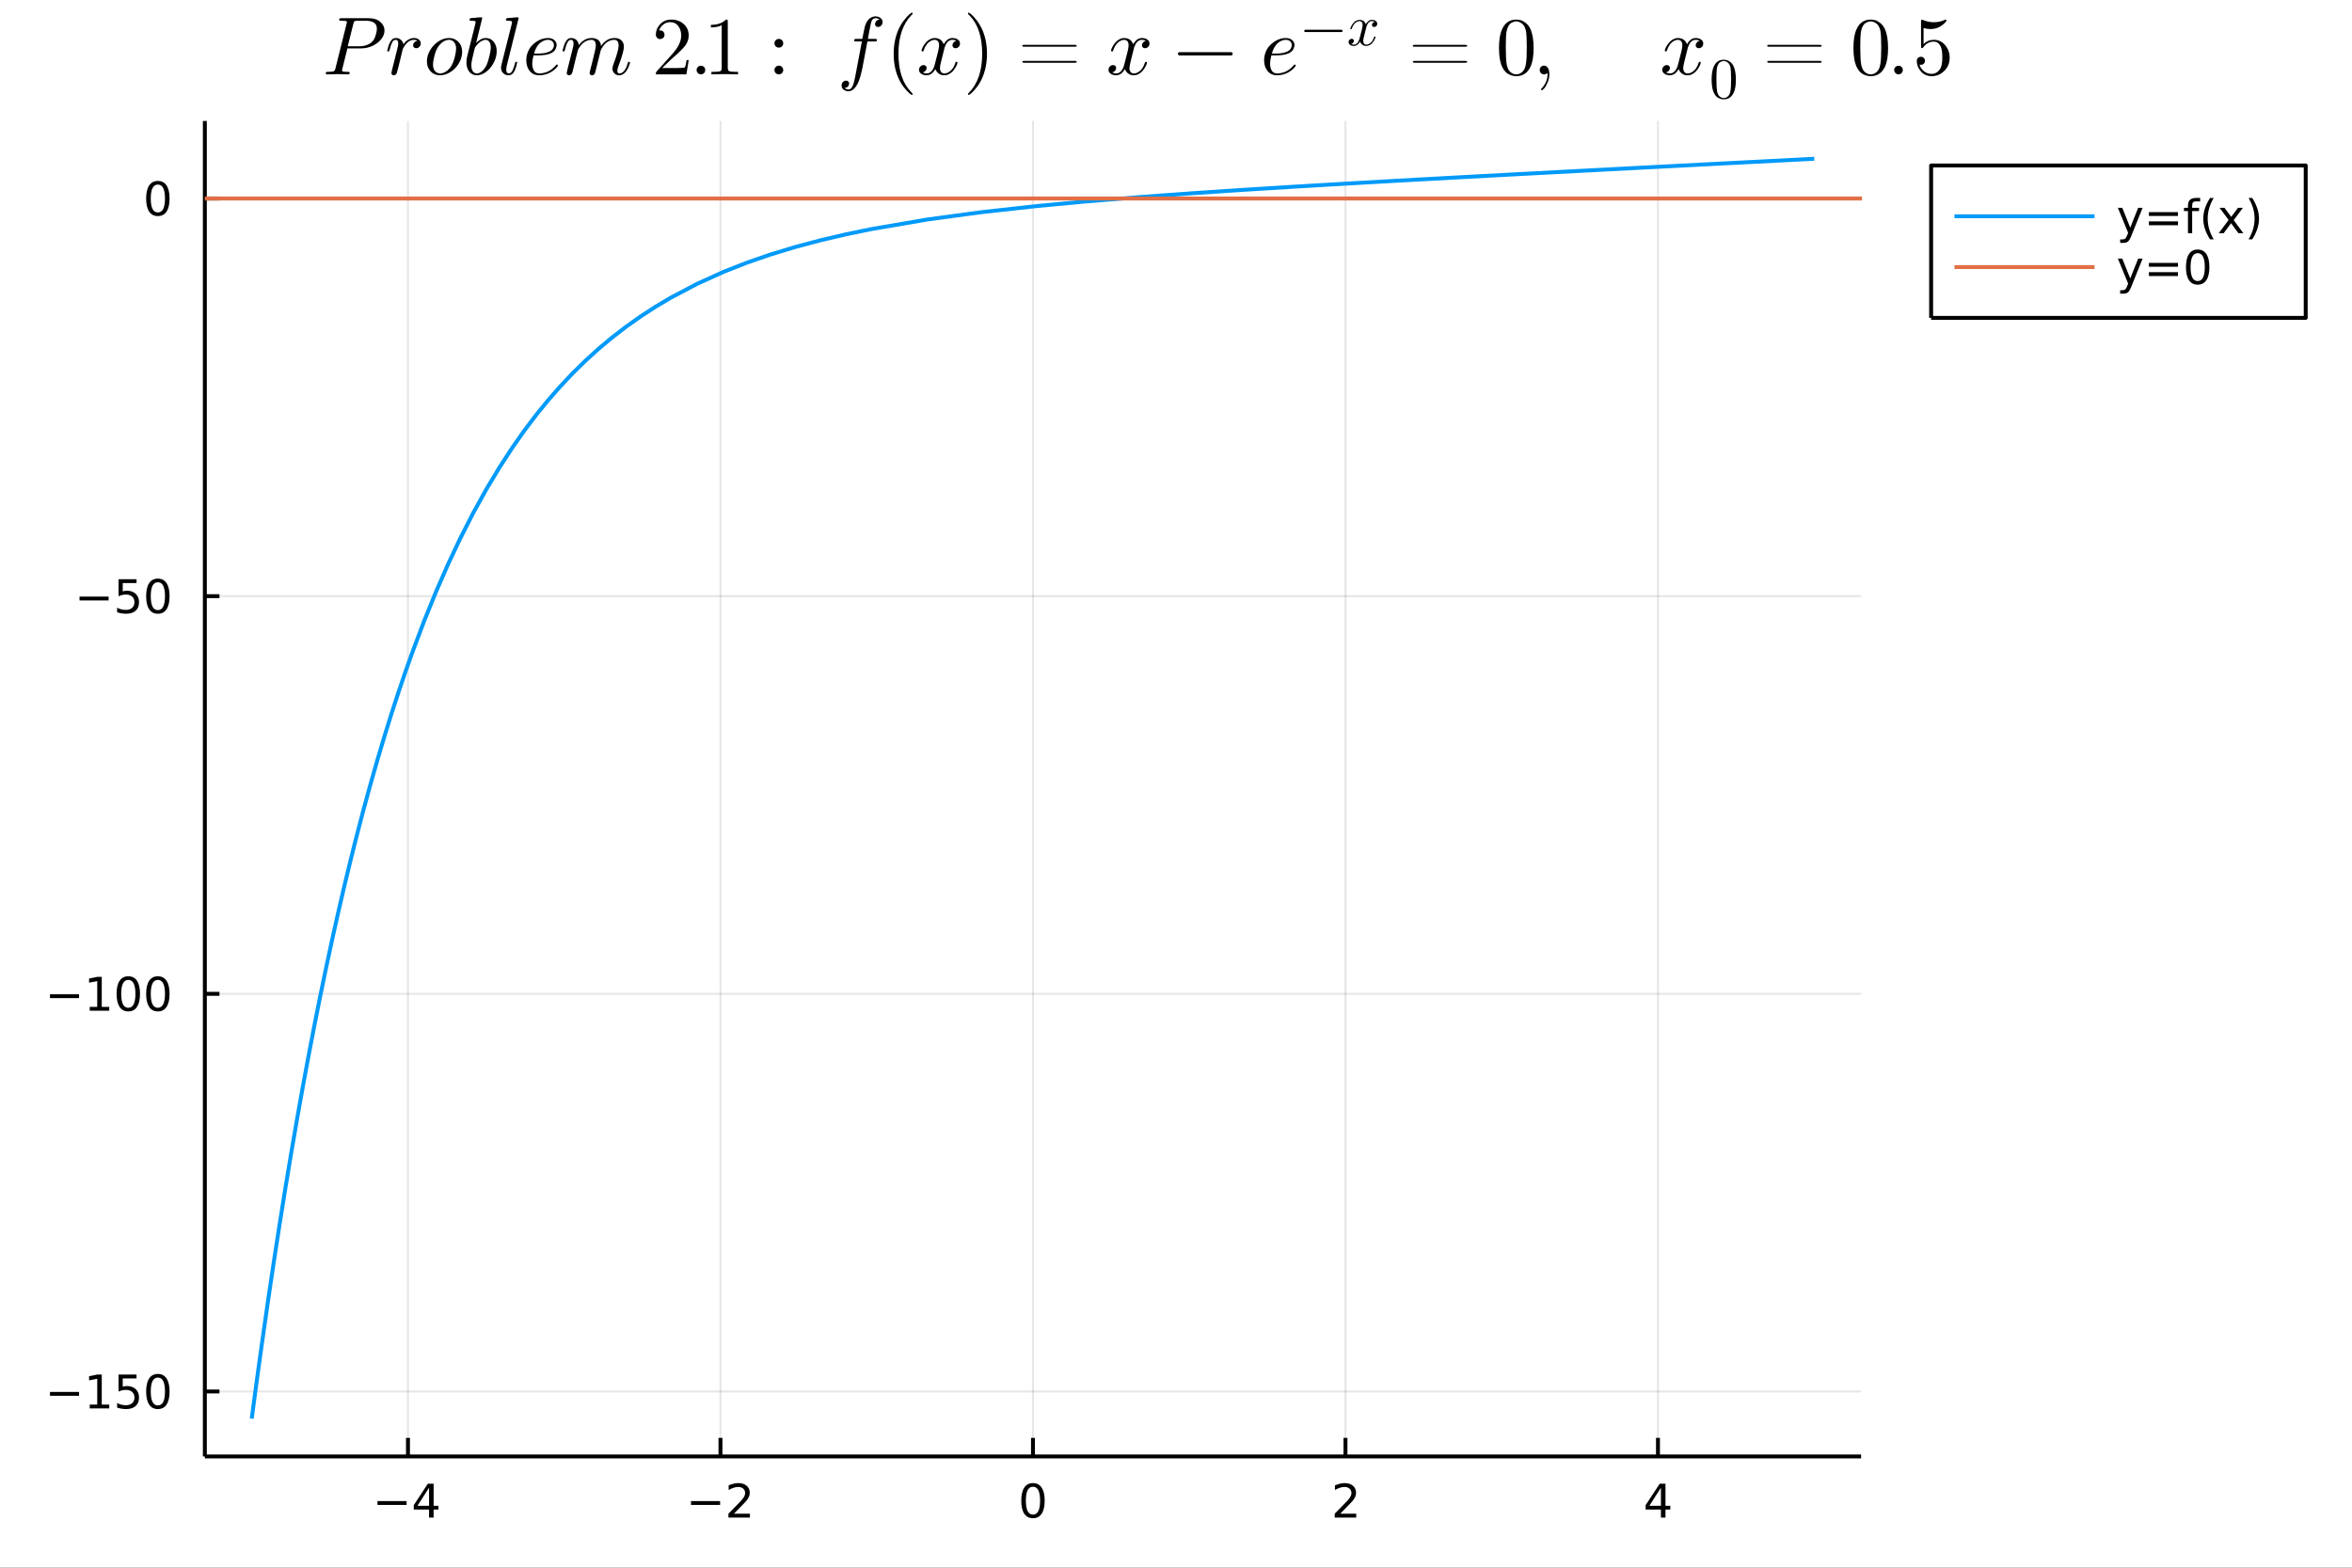 <?xml version="1.0" encoding="utf-8"?>
<svg xmlns="http://www.w3.org/2000/svg" xmlns:xlink="http://www.w3.org/1999/xlink" width="600" height="400" viewBox="0 0 2400 1600">
<rect x="0" y="0" width="2400" height="1600" fill="#333333" stroke="none"/>
<defs>
  <clipPath id="clip970">
    <rect x="0" y="0" width="2400" height="1600"/>
  </clipPath>
</defs>
<path clip-path="url(#clip970)" d="
M0 1600 L2400 1600 L2400 0 L0 0  Z
  " fill="#ffffff" fill-rule="evenodd" fill-opacity="1"/>
<defs>
  <clipPath id="clip971">
    <rect x="480" y="0" width="1681" height="1600"/>
  </clipPath>
</defs>
<defs>
  <clipPath id="clip972">
    <rect x="193" y="123" width="1705" height="1364"/>
  </clipPath>
</defs>
<path clip-path="url(#clip970)" d="
M209.029 1486.45 L1899.08 1486.45 L1899.08 123.472 L209.029 123.472  Z
  " fill="#ffffff" fill-rule="evenodd" fill-opacity="1"/>
<defs>
  <clipPath id="clip973">
    <rect x="209" y="123" width="1691" height="1364"/>
  </clipPath>
</defs>
<polyline clip-path="url(#clip973)" style="stroke:#000000; stroke-linecap:butt; stroke-linejoin:round; stroke-width:2; stroke-opacity:0.1; fill:none" points="
  416.299,1486.45 416.299,123.472 
  "/>
<polyline clip-path="url(#clip973)" style="stroke:#000000; stroke-linecap:butt; stroke-linejoin:round; stroke-width:2; stroke-opacity:0.1; fill:none" points="
  735.176,1486.45 735.176,123.472 
  "/>
<polyline clip-path="url(#clip973)" style="stroke:#000000; stroke-linecap:butt; stroke-linejoin:round; stroke-width:2; stroke-opacity:0.1; fill:none" points="
  1054.05,1486.45 1054.05,123.472 
  "/>
<polyline clip-path="url(#clip973)" style="stroke:#000000; stroke-linecap:butt; stroke-linejoin:round; stroke-width:2; stroke-opacity:0.1; fill:none" points="
  1372.93,1486.45 1372.93,123.472 
  "/>
<polyline clip-path="url(#clip973)" style="stroke:#000000; stroke-linecap:butt; stroke-linejoin:round; stroke-width:2; stroke-opacity:0.1; fill:none" points="
  1691.81,1486.45 1691.81,123.472 
  "/>
<polyline clip-path="url(#clip970)" style="stroke:#000000; stroke-linecap:butt; stroke-linejoin:round; stroke-width:4; stroke-opacity:1; fill:none" points="
  209.029,1486.45 1899.08,1486.45 
  "/>
<polyline clip-path="url(#clip970)" style="stroke:#000000; stroke-linecap:butt; stroke-linejoin:round; stroke-width:4; stroke-opacity:1; fill:none" points="
  416.299,1486.45 416.299,1467.55 
  "/>
<polyline clip-path="url(#clip970)" style="stroke:#000000; stroke-linecap:butt; stroke-linejoin:round; stroke-width:4; stroke-opacity:1; fill:none" points="
  735.176,1486.45 735.176,1467.55 
  "/>
<polyline clip-path="url(#clip970)" style="stroke:#000000; stroke-linecap:butt; stroke-linejoin:round; stroke-width:4; stroke-opacity:1; fill:none" points="
  1054.05,1486.45 1054.05,1467.55 
  "/>
<polyline clip-path="url(#clip970)" style="stroke:#000000; stroke-linecap:butt; stroke-linejoin:round; stroke-width:4; stroke-opacity:1; fill:none" points="
  1372.93,1486.45 1372.93,1467.55 
  "/>
<polyline clip-path="url(#clip970)" style="stroke:#000000; stroke-linecap:butt; stroke-linejoin:round; stroke-width:4; stroke-opacity:1; fill:none" points="
  1691.81,1486.45 1691.81,1467.55 
  "/>
<path clip-path="url(#clip970)" d="M385.2 1532.02 L414.875 1532.02 L414.875 1535.95 L385.2 1535.95 L385.2 1532.02 Z" fill="#000000" fill-rule="evenodd" fill-opacity="1" /><path clip-path="url(#clip970)" d="M437.815 1518.36 L426.009 1536.81 L437.815 1536.81 L437.815 1518.36 M436.588 1514.29 L442.468 1514.29 L442.468 1536.81 L447.398 1536.81 L447.398 1540.7 L442.468 1540.7 L442.468 1548.85 L437.815 1548.85 L437.815 1540.7 L422.213 1540.7 L422.213 1536.19 L436.588 1514.29 Z" fill="#000000" fill-rule="evenodd" fill-opacity="1" /><path clip-path="url(#clip970)" d="M705.119 1532.02 L734.794 1532.02 L734.794 1535.95 L705.119 1535.95 L705.119 1532.02 Z" fill="#000000" fill-rule="evenodd" fill-opacity="1" /><path clip-path="url(#clip970)" d="M748.915 1544.91 L765.234 1544.91 L765.234 1548.85 L743.29 1548.85 L743.29 1544.91 Q745.952 1542.16 750.535 1537.53 Q755.142 1532.88 756.322 1531.53 Q758.568 1529.01 759.447 1527.27 Q760.35 1525.51 760.35 1523.82 Q760.35 1521.07 758.405 1519.33 Q756.484 1517.6 753.382 1517.6 Q751.183 1517.6 748.73 1518.36 Q746.299 1519.13 743.521 1520.68 L743.521 1515.95 Q746.345 1514.82 748.799 1514.24 Q751.253 1513.66 753.29 1513.66 Q758.66 1513.66 761.855 1516.35 Q765.049 1519.03 765.049 1523.52 Q765.049 1525.65 764.239 1527.57 Q763.452 1529.47 761.345 1532.07 Q760.767 1532.74 757.665 1535.95 Q754.563 1539.15 748.915 1544.91 Z" fill="#000000" fill-rule="evenodd" fill-opacity="1" /><path clip-path="url(#clip970)" d="M1054.05 1517.37 Q1050.44 1517.37 1048.61 1520.93 Q1046.81 1524.47 1046.81 1531.6 Q1046.81 1538.71 1048.61 1542.27 Q1050.44 1545.82 1054.05 1545.82 Q1057.69 1545.82 1059.49 1542.27 Q1061.32 1538.71 1061.32 1531.6 Q1061.32 1524.47 1059.49 1520.93 Q1057.69 1517.37 1054.05 1517.37 M1054.05 1513.66 Q1059.86 1513.66 1062.92 1518.27 Q1066 1522.85 1066 1531.6 Q1066 1540.33 1062.92 1544.94 Q1059.86 1549.52 1054.05 1549.52 Q1048.24 1549.52 1045.17 1544.94 Q1042.11 1540.33 1042.11 1531.6 Q1042.11 1522.85 1045.17 1518.27 Q1048.24 1513.66 1054.05 1513.66 Z" fill="#000000" fill-rule="evenodd" fill-opacity="1" /><path clip-path="url(#clip970)" d="M1367.58 1544.91 L1383.9 1544.91 L1383.9 1548.85 L1361.96 1548.85 L1361.96 1544.91 Q1364.62 1542.16 1369.2 1537.53 Q1373.81 1532.88 1374.99 1531.53 Q1377.24 1529.01 1378.12 1527.27 Q1379.02 1525.51 1379.02 1523.82 Q1379.02 1521.07 1377.07 1519.33 Q1375.15 1517.6 1372.05 1517.6 Q1369.85 1517.6 1367.4 1518.36 Q1364.97 1519.13 1362.19 1520.68 L1362.19 1515.95 Q1365.01 1514.82 1367.47 1514.24 Q1369.92 1513.66 1371.96 1513.66 Q1377.33 1513.66 1380.52 1516.35 Q1383.72 1519.03 1383.72 1523.52 Q1383.72 1525.65 1382.91 1527.57 Q1382.12 1529.47 1380.01 1532.07 Q1379.44 1532.74 1376.33 1535.95 Q1373.23 1539.15 1367.58 1544.91 Z" fill="#000000" fill-rule="evenodd" fill-opacity="1" /><path clip-path="url(#clip970)" d="M1694.82 1518.36 L1683.01 1536.81 L1694.82 1536.81 L1694.82 1518.36 M1693.59 1514.29 L1699.47 1514.29 L1699.47 1536.81 L1704.4 1536.81 L1704.4 1540.7 L1699.47 1540.7 L1699.47 1548.85 L1694.82 1548.85 L1694.82 1540.7 L1679.22 1540.7 L1679.22 1536.19 L1693.59 1514.29 Z" fill="#000000" fill-rule="evenodd" fill-opacity="1" /><polyline clip-path="url(#clip973)" style="stroke:#000000; stroke-linecap:butt; stroke-linejoin:round; stroke-width:2; stroke-opacity:0.1; fill:none" points="
  209.029,1420.17 1899.08,1420.17 
  "/>
<polyline clip-path="url(#clip973)" style="stroke:#000000; stroke-linecap:butt; stroke-linejoin:round; stroke-width:2; stroke-opacity:0.1; fill:none" points="
  209.029,1014.3 1899.08,1014.3 
  "/>
<polyline clip-path="url(#clip973)" style="stroke:#000000; stroke-linecap:butt; stroke-linejoin:round; stroke-width:2; stroke-opacity:0.1; fill:none" points="
  209.029,608.442 1899.08,608.442 
  "/>
<polyline clip-path="url(#clip973)" style="stroke:#000000; stroke-linecap:butt; stroke-linejoin:round; stroke-width:2; stroke-opacity:0.1; fill:none" points="
  209.029,202.579 1899.08,202.579 
  "/>
<polyline clip-path="url(#clip970)" style="stroke:#000000; stroke-linecap:butt; stroke-linejoin:round; stroke-width:4; stroke-opacity:1; fill:none" points="
  209.029,1486.45 209.029,123.472 
  "/>
<polyline clip-path="url(#clip970)" style="stroke:#000000; stroke-linecap:butt; stroke-linejoin:round; stroke-width:4; stroke-opacity:1; fill:none" points="
  209.029,1420.17 223.927,1420.17 
  "/>
<polyline clip-path="url(#clip970)" style="stroke:#000000; stroke-linecap:butt; stroke-linejoin:round; stroke-width:4; stroke-opacity:1; fill:none" points="
  209.029,1014.3 223.927,1014.3 
  "/>
<polyline clip-path="url(#clip970)" style="stroke:#000000; stroke-linecap:butt; stroke-linejoin:round; stroke-width:4; stroke-opacity:1; fill:none" points="
  209.029,608.442 223.927,608.442 
  "/>
<polyline clip-path="url(#clip970)" style="stroke:#000000; stroke-linecap:butt; stroke-linejoin:round; stroke-width:4; stroke-opacity:1; fill:none" points="
  209.029,202.579 223.927,202.579 
  "/>
<path clip-path="url(#clip970)" d="M50.992 1420.62 L80.668 1420.62 L80.668 1424.55 L50.992 1424.55 L50.992 1420.62 Z" fill="#000000" fill-rule="evenodd" fill-opacity="1" /><path clip-path="url(#clip970)" d="M91.571 1433.51 L99.21 1433.51 L99.21 1407.15 L90.899 1408.81 L90.899 1404.55 L99.163 1402.89 L103.839 1402.89 L103.839 1433.51 L111.478 1433.51 L111.478 1437.45 L91.571 1437.45 L91.571 1433.51 Z" fill="#000000" fill-rule="evenodd" fill-opacity="1" /><path clip-path="url(#clip970)" d="M120.969 1402.89 L139.325 1402.89 L139.325 1406.82 L125.251 1406.82 L125.251 1415.29 Q126.27 1414.95 127.288 1414.79 Q128.307 1414.6 129.325 1414.6 Q135.112 1414.6 138.492 1417.77 Q141.871 1420.94 141.871 1426.36 Q141.871 1431.94 138.399 1435.04 Q134.927 1438.12 128.607 1438.12 Q126.432 1438.12 124.163 1437.75 Q121.918 1437.38 119.51 1436.64 L119.51 1431.94 Q121.594 1433.07 123.816 1433.63 Q126.038 1434.18 128.515 1434.18 Q132.519 1434.18 134.857 1432.08 Q137.195 1429.97 137.195 1426.36 Q137.195 1422.75 134.857 1420.64 Q132.519 1418.54 128.515 1418.54 Q126.64 1418.54 124.765 1418.95 Q122.913 1419.37 120.969 1420.25 L120.969 1402.89 Z" fill="#000000" fill-rule="evenodd" fill-opacity="1" /><path clip-path="url(#clip970)" d="M161.084 1405.97 Q157.473 1405.97 155.644 1409.53 Q153.839 1413.07 153.839 1420.2 Q153.839 1427.31 155.644 1430.87 Q157.473 1434.42 161.084 1434.42 Q164.718 1434.42 166.524 1430.87 Q168.353 1427.31 168.353 1420.2 Q168.353 1413.07 166.524 1409.53 Q164.718 1405.97 161.084 1405.97 M161.084 1402.26 Q166.894 1402.26 169.95 1406.87 Q173.029 1411.45 173.029 1420.2 Q173.029 1428.93 169.95 1433.54 Q166.894 1438.12 161.084 1438.12 Q155.274 1438.12 152.195 1433.54 Q149.14 1428.93 149.14 1420.2 Q149.14 1411.45 152.195 1406.87 Q155.274 1402.26 161.084 1402.26 Z" fill="#000000" fill-rule="evenodd" fill-opacity="1" /><path clip-path="url(#clip970)" d="M50.992 1014.76 L80.668 1014.76 L80.668 1018.69 L50.992 1018.69 L50.992 1014.76 Z" fill="#000000" fill-rule="evenodd" fill-opacity="1" /><path clip-path="url(#clip970)" d="M91.571 1027.65 L99.21 1027.65 L99.21 1001.28 L90.899 1002.95 L90.899 998.691 L99.163 997.025 L103.839 997.025 L103.839 1027.65 L111.478 1027.65 L111.478 1031.58 L91.571 1031.58 L91.571 1027.65 Z" fill="#000000" fill-rule="evenodd" fill-opacity="1" /><path clip-path="url(#clip970)" d="M130.922 1000.1 Q127.311 1000.1 125.482 1003.67 Q123.677 1007.21 123.677 1014.34 Q123.677 1021.45 125.482 1025.01 Q127.311 1028.55 130.922 1028.55 Q134.556 1028.55 136.362 1025.01 Q138.191 1021.45 138.191 1014.34 Q138.191 1007.21 136.362 1003.67 Q134.556 1000.1 130.922 1000.1 M130.922 996.4 Q136.732 996.4 139.788 1001.01 Q142.867 1005.59 142.867 1014.34 Q142.867 1023.07 139.788 1027.67 Q136.732 1032.26 130.922 1032.26 Q125.112 1032.26 122.033 1027.67 Q118.978 1023.07 118.978 1014.34 Q118.978 1005.59 122.033 1001.01 Q125.112 996.4 130.922 996.4 Z" fill="#000000" fill-rule="evenodd" fill-opacity="1" /><path clip-path="url(#clip970)" d="M161.084 1000.1 Q157.473 1000.1 155.644 1003.67 Q153.839 1007.21 153.839 1014.34 Q153.839 1021.45 155.644 1025.01 Q157.473 1028.55 161.084 1028.55 Q164.718 1028.55 166.524 1025.01 Q168.353 1021.45 168.353 1014.34 Q168.353 1007.21 166.524 1003.67 Q164.718 1000.1 161.084 1000.1 M161.084 996.4 Q166.894 996.4 169.95 1001.01 Q173.029 1005.59 173.029 1014.34 Q173.029 1023.07 169.95 1027.67 Q166.894 1032.26 161.084 1032.26 Q155.274 1032.26 152.195 1027.67 Q149.14 1023.07 149.14 1014.34 Q149.14 1005.59 152.195 1001.01 Q155.274 996.4 161.084 996.4 Z" fill="#000000" fill-rule="evenodd" fill-opacity="1" /><path clip-path="url(#clip970)" d="M81.154 608.893 L110.83 608.893 L110.83 612.828 L81.154 612.828 L81.154 608.893 Z" fill="#000000" fill-rule="evenodd" fill-opacity="1" /><path clip-path="url(#clip970)" d="M120.969 591.162 L139.325 591.162 L139.325 595.097 L125.251 595.097 L125.251 603.569 Q126.27 603.222 127.288 603.06 Q128.307 602.874 129.325 602.874 Q135.112 602.874 138.492 606.046 Q141.871 609.217 141.871 614.634 Q141.871 620.212 138.399 623.314 Q134.927 626.393 128.607 626.393 Q126.432 626.393 124.163 626.022 Q121.918 625.652 119.51 624.911 L119.51 620.212 Q121.594 621.347 123.816 621.902 Q126.038 622.458 128.515 622.458 Q132.519 622.458 134.857 620.351 Q137.195 618.245 137.195 614.634 Q137.195 611.023 134.857 608.916 Q132.519 606.81 128.515 606.81 Q126.64 606.81 124.765 607.226 Q122.913 607.643 120.969 608.523 L120.969 591.162 Z" fill="#000000" fill-rule="evenodd" fill-opacity="1" /><path clip-path="url(#clip970)" d="M161.084 594.24 Q157.473 594.24 155.644 597.805 Q153.839 601.347 153.839 608.476 Q153.839 615.583 155.644 619.148 Q157.473 622.689 161.084 622.689 Q164.718 622.689 166.524 619.148 Q168.353 615.583 168.353 608.476 Q168.353 601.347 166.524 597.805 Q164.718 594.24 161.084 594.24 M161.084 590.537 Q166.894 590.537 169.95 595.143 Q173.029 599.726 173.029 608.476 Q173.029 617.203 169.95 621.81 Q166.894 626.393 161.084 626.393 Q155.274 626.393 152.195 621.81 Q149.14 617.203 149.14 608.476 Q149.14 599.726 152.195 595.143 Q155.274 590.537 161.084 590.537 Z" fill="#000000" fill-rule="evenodd" fill-opacity="1" /><path clip-path="url(#clip970)" d="M161.084 188.377 Q157.473 188.377 155.644 191.942 Q153.839 195.484 153.839 202.613 Q153.839 209.72 155.644 213.284 Q157.473 216.826 161.084 216.826 Q164.718 216.826 166.524 213.284 Q168.353 209.72 168.353 202.613 Q168.353 195.484 166.524 191.942 Q164.718 188.377 161.084 188.377 M161.084 184.674 Q166.894 184.674 169.95 189.28 Q173.029 193.863 173.029 202.613 Q173.029 211.34 169.95 215.947 Q166.894 220.53 161.084 220.53 Q155.274 220.53 152.195 215.947 Q149.14 211.34 149.14 202.613 Q149.14 193.863 152.195 189.28 Q155.274 184.674 161.084 184.674 Z" fill="#000000" fill-rule="evenodd" fill-opacity="1" /><path clip-path="url(#clip970)" d="M392.342 31.22 Q392.342 35.811 388.94 40.033 Q385.579 44.255 380.087 46.837 Q374.635 49.378 368.774 49.378 L354.509 49.378 L349.304 70.365 Q349.263 70.488 349.14 71.021 Q349.017 71.513 349.017 71.799 Q349.017 72.824 350.287 73.07 Q351.599 73.316 354.509 73.316 Q356.395 73.316 356.682 73.644 Q356.846 73.849 356.846 74.218 Q356.846 74.792 356.682 75.201 Q356.518 75.57 356.19 75.693 Q355.903 75.816 355.698 75.857 Q355.493 75.898 355.165 75.898 Q354.304 75.898 352.46 75.816 Q350.656 75.734 349.714 75.734 L344.344 75.652 L333.687 75.898 Q332.416 75.898 332.416 74.874 Q332.416 74.095 332.744 73.767 Q333.072 73.398 333.441 73.357 Q333.81 73.316 334.752 73.316 Q336.802 73.316 338.032 73.193 Q339.261 73.07 340.04 72.906 Q340.86 72.701 341.27 72.127 Q341.721 71.553 341.926 71.062 Q342.131 70.529 342.417 69.34 L353.649 24.252 Q353.976 22.899 353.976 22.694 Q353.976 21.997 353.567 21.752 Q353.198 21.465 352.132 21.342 Q350.082 21.178 348.525 21.178 Q347.5 21.178 347.09 21.137 Q346.721 21.096 346.393 20.891 Q346.107 20.645 346.107 20.153 Q346.107 19.374 346.434 19.046 Q346.803 18.677 347.213 18.636 Q347.623 18.554 348.607 18.554 L375.824 18.554 Q383.653 18.554 387.998 22.284 Q392.342 26.014 392.342 31.22 M384.554 29.212 Q384.554 21.178 373.118 21.178 L365.085 21.178 Q362.42 21.178 361.764 21.669 Q361.109 22.12 360.535 24.375 L354.837 47.206 L366.683 47.206 Q374.635 47.206 379.595 42.738 Q381.849 40.689 383.202 36.426 Q384.554 32.163 384.554 29.212 Z" fill="#000000" fill-rule="evenodd" fill-opacity="1" /><path clip-path="url(#clip970)" d="M429.352 44.255 Q429.352 46.427 427.918 47.821 Q426.524 49.214 424.721 49.214 Q423.163 49.214 422.343 48.313 Q421.523 47.411 421.523 46.263 Q421.523 44.623 422.794 43.271 Q424.065 41.918 425.909 41.631 Q424.557 40.648 422.384 40.648 Q418.818 40.648 415.662 43.394 Q414.268 44.664 412.752 47.001 Q411.235 49.296 410.948 50.28 L408.284 61.224 Q408.038 62.454 406.521 68.356 Q405.046 74.218 404.923 74.464 Q404.513 75.611 403.611 76.226 Q402.709 76.841 401.808 76.841 Q400.783 76.841 400.086 76.226 Q399.389 75.611 399.389 74.546 Q399.389 74.382 399.512 73.767 Q399.635 73.152 399.84 72.291 Q400.045 71.43 400.127 70.939 L405.005 51.551 Q405.906 48.026 406.111 46.919 Q406.357 45.771 406.357 44.501 Q406.357 42.287 405.661 41.467 Q404.964 40.648 403.734 40.648 Q401.603 40.648 400.209 43.189 Q398.815 45.73 397.627 50.649 Q397.258 52.002 397.012 52.288 Q396.807 52.575 396.192 52.575 Q395.167 52.535 395.167 51.715 Q395.167 51.51 395.495 50.198 Q395.823 48.845 396.438 46.878 Q397.094 44.87 397.791 43.599 Q398.2 42.738 398.569 42.164 Q398.938 41.59 399.676 40.689 Q400.414 39.787 401.521 39.295 Q402.627 38.803 403.98 38.803 Q406.931 38.803 409.022 40.607 Q411.153 42.41 411.645 45.238 Q412.67 43.763 413.94 42.492 Q415.211 41.18 417.547 39.992 Q419.884 38.803 422.384 38.803 Q425.499 38.803 427.426 40.402 Q429.352 41.959 429.352 44.255 Z" fill="#000000" fill-rule="evenodd" fill-opacity="1" /><path clip-path="url(#clip970)" d="M471.578 52.985 Q471.578 57.453 469.61 61.88 Q467.643 66.266 464.487 69.545 Q461.372 72.783 457.273 74.833 Q453.174 76.841 449.075 76.841 Q443.213 76.841 439.401 72.865 Q435.63 68.848 435.63 62.618 Q435.63 56.797 438.869 51.264 Q442.148 45.689 447.394 42.246 Q452.641 38.803 458.133 38.803 Q463.913 38.803 467.725 42.697 Q471.578 46.591 471.578 52.985 M465.43 49.706 Q465.43 45.73 463.503 43.189 Q461.577 40.648 458.051 40.648 Q457.027 40.648 455.838 40.975 Q454.649 41.262 453.092 42.041 Q451.575 42.82 449.854 44.46 Q448.173 46.058 446.697 48.353 Q444.771 51.387 443.295 56.961 Q441.861 62.495 441.861 65.815 Q441.861 70.406 443.992 72.701 Q446.124 74.956 449.157 74.956 Q452.108 74.956 455.223 72.906 Q458.379 70.816 460.552 67.25 Q462.724 63.561 464.077 58.15 Q465.43 52.698 465.43 49.706 Z" fill="#000000" fill-rule="evenodd" fill-opacity="1" /><path clip-path="url(#clip970)" d="M506.848 52.206 Q506.848 58.109 503.856 63.889 Q500.905 69.627 496.15 73.234 Q491.436 76.841 486.599 76.841 Q481.886 76.841 478.893 73.234 Q475.942 69.586 475.942 63.642 Q475.942 61.552 476.188 60.077 Q476.434 58.601 477.295 55.158 L484.181 27.777 Q485.37 22.653 485.37 22.612 Q485.37 22.12 485.165 21.875 Q485.001 21.588 484.017 21.383 Q483.033 21.178 481.148 21.178 Q480.369 21.178 480 21.137 Q479.672 21.096 479.385 20.891 Q479.139 20.645 479.139 20.153 Q479.139 19.456 479.426 19.087 Q479.754 18.677 480 18.595 Q480.246 18.513 480.738 18.472 Q481.435 18.431 483.771 18.226 Q486.108 17.98 488.116 17.817 Q490.124 17.653 490.985 17.653 Q491.477 17.653 491.723 17.898 Q492.01 18.104 492.01 18.349 L492.051 18.554 L485.862 43.845 Q490.739 38.803 495.699 38.803 Q500.659 38.803 503.733 42.615 Q506.848 46.427 506.848 52.206 M500.782 48.517 Q500.782 44.623 499.306 42.656 Q497.871 40.648 495.494 40.648 Q493.486 40.648 490.862 42.164 Q488.239 43.681 485.452 47.37 Q484.919 48.067 484.714 48.477 Q484.55 48.886 484.181 50.28 L482.337 58.027 Q480.984 63.315 480.984 66.512 Q480.984 70.857 482.582 72.906 Q484.181 74.956 486.599 74.956 Q489.141 74.956 491.805 72.701 Q494.469 70.447 496.519 66.348 Q497.789 63.642 499.265 57.822 Q500.782 51.961 500.782 48.517 Z" fill="#000000" fill-rule="evenodd" fill-opacity="1" /><path clip-path="url(#clip970)" d="M529.203 18.554 L517.111 67.086 Q516.619 69.012 516.619 71.103 Q516.619 74.956 519.16 74.956 Q520.349 74.956 521.333 74.177 Q522.317 73.357 523.054 71.758 Q523.833 70.119 524.325 68.561 Q524.858 67.004 525.514 64.585 Q525.719 63.642 525.924 63.356 Q526.129 63.069 526.702 63.069 Q527.727 63.069 527.727 63.889 Q526.702 68.93 525.186 72.127 Q522.972 76.841 518.873 76.841 Q515.799 76.841 513.504 74.71 Q511.249 72.537 511.249 69.094 Q511.249 67.782 511.659 66.225 L522.235 24.252 L522.522 22.612 Q522.522 22.161 522.358 21.916 Q522.194 21.669 521.21 21.424 Q520.267 21.178 518.382 21.178 Q517.603 21.178 517.234 21.137 Q516.906 21.096 516.578 20.891 Q516.291 20.686 516.291 20.235 Q516.291 19.497 516.578 19.087 Q516.906 18.677 517.152 18.595 Q517.398 18.513 517.89 18.472 Q518.587 18.431 520.923 18.226 Q523.259 17.98 525.268 17.817 Q527.276 17.653 528.137 17.653 Q528.629 17.653 528.875 17.898 Q529.162 18.104 529.203 18.349 L529.203 18.554 Z" fill="#000000" fill-rule="evenodd" fill-opacity="1" /><path clip-path="url(#clip970)" d="M568.952 66.184 Q569.28 66.553 569.28 66.922 Q569.28 67.291 568.46 68.356 Q567.681 69.422 566 70.857 Q564.32 72.291 562.147 73.644 Q559.975 74.997 556.778 75.898 Q553.581 76.841 550.22 76.841 Q544.194 76.841 540.587 72.537 Q537.021 68.233 537.021 61.634 Q537.021 57.412 538.415 53.682 Q539.808 49.911 542.063 47.247 Q544.358 44.583 547.227 42.656 Q550.138 40.689 553.171 39.746 Q556.204 38.803 559.032 38.803 Q563.172 38.803 565.591 40.894 Q568.009 42.984 568.009 45.935 Q568.009 46.632 567.804 47.493 Q567.64 48.353 567.066 49.706 Q566.533 51.059 565.14 52.411 Q563.746 53.723 561.697 54.584 Q557.147 56.51 548.867 56.51 L544.399 56.51 Q543.087 61.798 543.087 65.241 Q543.087 66.594 543.333 67.987 Q543.579 69.34 544.235 71.062 Q544.932 72.783 546.49 73.89 Q548.088 74.956 550.384 74.956 Q551.121 74.956 551.9 74.915 Q552.72 74.874 554.769 74.423 Q556.86 73.972 558.704 73.193 Q560.549 72.414 562.885 70.734 Q565.263 69.012 567.148 66.676 Q567.804 65.815 568.255 65.815 Q568.624 65.815 568.952 66.184 M565.222 45.935 Q565.222 43.681 563.541 42.164 Q561.902 40.648 559.032 40.648 Q558.131 40.648 557.024 40.852 Q555.917 41.057 554.073 41.918 Q552.269 42.779 550.67 44.214 Q549.072 45.607 547.473 48.353 Q545.875 51.059 544.932 54.666 L548.375 54.666 Q549.564 54.666 550.425 54.666 Q551.285 54.625 553.171 54.461 Q555.097 54.297 556.491 54.01 Q557.885 53.682 559.647 53.026 Q561.41 52.37 562.516 51.51 Q563.664 50.608 564.443 49.173 Q565.222 47.739 565.222 45.935 Z" fill="#000000" fill-rule="evenodd" fill-opacity="1" /><path clip-path="url(#clip970)" d="M642.85 63.889 Q642.85 64.216 642.481 65.487 Q642.112 66.758 641.21 68.725 Q640.349 70.693 639.12 72.496 Q637.931 74.259 635.963 75.57 Q634.037 76.841 631.824 76.841 Q628.872 76.841 626.905 74.874 Q624.937 72.906 624.937 69.955 Q624.937 68.356 626.044 65.323 Q631.25 51.469 631.25 46.509 Q631.25 40.648 626.7 40.648 Q624.118 40.648 621.781 41.713 Q619.445 42.779 617.928 44.255 Q616.412 45.73 615.223 47.411 Q614.034 49.091 613.501 50.198 Q613.009 51.305 612.886 51.797 L607.845 72.045 Q607.435 73.767 607.148 74.587 Q606.861 75.406 606.082 76.103 Q605.303 76.841 604.074 76.841 Q603.049 76.841 602.311 76.226 Q601.614 75.611 601.614 74.546 Q601.614 74.382 601.819 73.521 Q602.024 72.66 602.311 71.472 Q602.598 70.283 602.721 69.586 Q604.197 64.011 604.402 63.233 L606.738 53.477 Q608.009 48.641 608.009 46.509 Q608.009 40.648 603.459 40.648 Q601.205 40.648 599.073 41.508 Q596.983 42.328 595.548 43.476 Q594.113 44.623 592.802 46.222 Q591.531 47.78 590.875 48.845 Q590.26 49.87 589.769 50.895 L588.703 55.076 Q588.457 56.224 587.268 60.691 L585.424 68.274 Q584.112 73.931 583.825 74.464 Q583.415 75.611 582.513 76.226 Q581.612 76.841 580.71 76.841 Q579.685 76.841 578.988 76.226 Q578.292 75.611 578.292 74.546 Q578.292 74.382 578.415 73.767 Q578.537 73.152 578.742 72.291 Q578.947 71.43 579.029 70.939 L583.907 51.551 Q584.809 48.026 585.014 46.919 Q585.26 45.771 585.26 44.501 Q585.26 40.648 582.636 40.648 Q580.505 40.648 579.111 43.189 Q577.718 45.73 576.529 50.649 Q576.16 52.002 575.914 52.288 Q575.709 52.575 575.094 52.575 Q574.07 52.535 574.07 51.715 Q574.07 51.51 574.398 50.198 Q574.725 48.886 575.34 46.919 Q575.996 44.91 576.693 43.599 Q577.103 42.738 577.472 42.164 Q577.841 41.59 578.578 40.689 Q579.316 39.787 580.423 39.295 Q581.53 38.803 582.882 38.803 Q585.875 38.803 588.088 40.73 Q590.342 42.656 590.629 46.099 Q596.081 38.803 603.705 38.803 Q608.009 38.803 610.591 40.975 Q613.009 43.066 613.296 46.919 Q618.953 38.803 626.987 38.803 Q631.619 38.803 634.119 41.221 Q636.619 43.599 636.619 47.78 Q636.619 49.952 635.513 54.092 Q634.406 58.191 633.668 60.24 Q632.93 62.29 631.496 66.225 Q629.979 69.996 629.979 72.209 Q629.979 73.644 630.471 74.3 Q630.963 74.956 632.028 74.956 Q633.668 74.956 635.103 74.013 Q636.537 73.029 637.562 71.43 Q638.628 69.791 639.325 68.151 Q640.021 66.471 640.554 64.585 Q640.882 63.561 641.046 63.315 Q641.251 63.069 641.825 63.069 Q642.85 63.069 642.85 63.889 Z" fill="#000000" fill-rule="evenodd" fill-opacity="1" /><path clip-path="url(#clip970)" d="M669.242 75.898 Q669.242 74.382 669.365 73.931 Q669.529 73.48 670.185 72.783 L686.294 54.83 Q695.107 44.91 695.107 36.262 Q695.107 30.646 692.155 26.629 Q689.245 22.612 683.876 22.612 Q680.187 22.612 677.071 24.867 Q673.956 27.121 672.522 31.138 Q672.768 31.056 673.628 31.056 Q675.719 31.056 676.866 32.368 Q678.055 33.679 678.055 35.442 Q678.055 37.696 676.58 38.803 Q675.145 39.869 673.71 39.869 Q673.136 39.869 672.358 39.746 Q671.62 39.623 670.431 38.475 Q669.242 37.286 669.242 35.196 Q669.242 29.334 673.669 24.662 Q678.137 19.989 684.941 19.989 Q692.647 19.989 697.689 24.58 Q702.772 29.13 702.772 36.262 Q702.772 38.762 701.993 41.057 Q701.255 43.312 700.23 45.074 Q699.247 46.837 696.541 49.665 Q693.836 52.493 691.664 54.502 Q689.491 56.51 684.613 60.773 L675.719 69.422 L690.844 69.422 Q698.222 69.422 698.796 68.766 Q699.616 67.578 700.64 61.306 L702.772 61.306 L700.394 75.898 L669.242 75.898 Z" fill="#000000" fill-rule="evenodd" fill-opacity="1" /><path clip-path="url(#clip970)" d="M712.083 74.546 Q710.813 73.193 710.813 71.43 Q710.813 69.668 712.083 68.397 Q713.354 67.086 715.281 67.086 Q717.125 67.086 718.355 68.315 Q719.625 69.504 719.625 71.472 Q719.625 73.398 718.273 74.669 Q716.961 75.898 715.281 75.898 Q713.354 75.898 712.083 74.546 Z" fill="#000000" fill-rule="evenodd" fill-opacity="1" /><path clip-path="url(#clip970)" d="M725.412 27.982 L725.412 25.359 Q735.495 25.359 740.701 19.989 Q742.136 19.989 742.381 20.317 Q742.627 20.645 742.627 22.161 L742.627 69.258 Q742.627 71.758 743.857 72.537 Q745.087 73.316 750.456 73.316 L753.121 73.316 L753.121 75.898 Q750.169 75.652 739.512 75.652 Q728.855 75.652 725.945 75.898 L725.945 73.316 L728.609 73.316 Q733.897 73.316 735.167 72.578 Q736.438 71.799 736.438 69.258 L736.438 25.768 Q732.052 27.982 725.412 27.982 Z" fill="#000000" fill-rule="evenodd" fill-opacity="1" /><path clip-path="url(#clip970)" d="M791.584 74.628 Q790.273 73.316 790.273 71.472 Q790.273 69.627 791.584 68.315 Q792.896 67.004 794.741 67.004 Q796.585 67.004 797.897 68.315 Q799.208 69.627 799.208 71.472 Q799.208 73.316 797.897 74.628 Q796.585 75.898 794.741 75.898 Q792.896 75.898 791.584 74.628 M791.584 47.329 Q790.273 46.017 790.273 44.173 Q790.273 42.328 791.584 41.017 Q792.896 39.705 794.741 39.705 Q796.585 39.705 797.897 41.017 Q799.208 42.328 799.208 44.173 Q799.208 46.017 797.897 47.329 Q796.585 48.599 794.741 48.599 Q792.896 48.599 791.584 47.329 Z" fill="#000000" fill-rule="evenodd" fill-opacity="1" /><path clip-path="url(#clip970)" d="M900.612 22.489 Q900.612 24.744 899.178 26.137 Q897.784 27.531 896.022 27.531 Q894.751 27.531 893.808 26.752 Q892.906 25.973 892.906 24.621 Q892.906 23.227 893.972 21.752 Q895.038 20.276 897.456 20.071 Q895.858 18.554 893.316 18.554 Q892.046 18.554 890.98 19.374 Q889.955 20.153 889.381 21.424 Q888.767 22.735 887.373 30.154 Q886.922 32.573 886.512 34.909 Q886.102 37.245 885.61 39.705 L892.579 39.705 Q893.48 39.705 893.849 39.746 Q894.218 39.787 894.505 39.992 Q894.833 40.197 894.833 40.648 Q894.833 41.795 894.3 42.082 Q893.808 42.328 892.333 42.328 L885.118 42.328 L880.077 68.93 Q879.954 69.709 879.421 72.168 Q878.929 74.587 877.74 78.563 Q876.552 82.58 875.363 84.957 Q874.707 86.31 873.846 87.58 Q873.027 88.892 871.838 90.204 Q870.649 91.515 869.092 92.294 Q867.534 93.114 865.895 93.114 Q863.107 93.114 860.935 91.556 Q858.762 89.999 858.762 87.334 Q858.762 85.08 860.156 83.686 Q861.591 82.293 863.353 82.293 Q864.624 82.293 865.526 83.072 Q866.468 83.85 866.468 85.203 Q866.468 85.777 866.263 86.433 Q866.058 87.088 865.608 87.826 Q865.157 88.605 864.173 89.138 Q863.189 89.671 861.837 89.753 Q863.435 91.269 865.895 91.269 Q866.673 91.269 867.37 90.941 Q868.067 90.654 868.641 89.917 Q869.256 89.179 869.707 88.441 Q870.157 87.744 870.608 86.392 Q871.059 85.08 871.346 84.096 Q871.633 83.112 872.002 81.35 Q872.412 79.587 872.617 78.522 Q872.822 77.497 873.191 75.489 L879.462 42.328 L873.928 42.328 Q872.945 42.328 872.535 42.287 Q872.166 42.246 871.879 42.041 Q871.592 41.795 871.592 41.303 Q871.592 40.525 871.92 40.197 Q872.289 39.828 872.699 39.787 Q873.109 39.705 874.092 39.705 L879.913 39.705 Q881.88 29.334 882.659 26.547 Q883.561 23.596 884.955 21.547 Q886.348 19.456 887.906 18.472 Q889.463 17.489 890.734 17.12 Q892.046 16.71 893.316 16.71 Q896.186 16.71 898.399 18.267 Q900.612 19.784 900.612 22.489 Z" fill="#000000" fill-rule="evenodd" fill-opacity="1" /><path clip-path="url(#clip970)" d="M911.912 54.912 Q911.912 40.73 917.2 29.294 Q919.454 24.498 922.61 20.481 Q925.767 16.464 927.857 14.701 Q929.947 12.939 930.521 12.939 Q931.341 12.939 931.382 13.759 Q931.382 14.168 930.275 15.193 Q916.749 28.966 916.79 54.912 Q916.79 80.94 929.947 94.18 Q931.382 95.614 931.382 96.065 Q931.382 96.885 930.521 96.885 Q929.947 96.885 927.939 95.204 Q925.931 93.524 922.815 89.671 Q919.7 85.818 917.446 81.104 Q911.912 69.668 911.912 54.912 Z" fill="#000000" fill-rule="evenodd" fill-opacity="1" /><path clip-path="url(#clip970)" d="M979.57 44.337 Q979.57 46.632 978.136 47.944 Q976.701 49.214 975.062 49.214 Q973.504 49.214 972.684 48.313 Q971.864 47.411 971.864 46.263 Q971.864 44.706 973.012 43.353 Q974.16 42 975.881 41.713 Q974.201 40.648 971.701 40.648 Q970.061 40.648 968.626 41.508 Q967.233 42.369 966.372 43.476 Q965.552 44.583 964.814 46.181 Q964.118 47.739 963.831 48.681 Q963.585 49.583 963.38 50.567 L960.51 62.044 Q959.117 67.496 959.117 69.422 Q959.117 71.799 960.265 73.398 Q961.412 74.956 963.708 74.956 Q964.609 74.956 965.634 74.71 Q966.659 74.423 967.971 73.685 Q969.323 72.906 970.512 71.758 Q971.742 70.57 972.93 68.561 Q974.119 66.553 974.898 63.971 Q975.144 63.069 975.963 63.069 Q976.988 63.069 976.988 63.889 Q976.988 64.585 976.414 66.061 Q975.881 67.496 974.693 69.381 Q973.545 71.226 972.028 72.906 Q970.512 74.546 968.257 75.693 Q966.003 76.841 963.544 76.841 Q960.019 76.841 957.682 74.956 Q955.346 73.07 954.485 70.447 Q954.28 70.816 953.993 71.308 Q953.706 71.799 952.845 72.906 Q952.026 73.972 951.083 74.792 Q950.14 75.57 948.665 76.185 Q947.23 76.841 945.672 76.841 Q943.705 76.841 941.942 76.267 Q940.221 75.693 938.991 74.382 Q937.761 73.07 937.761 71.267 Q937.761 69.258 939.114 67.864 Q940.508 66.43 942.393 66.43 Q943.582 66.43 944.525 67.127 Q945.508 67.823 945.508 69.34 Q945.508 71.021 944.361 72.291 Q943.213 73.562 941.573 73.89 Q943.254 74.956 945.754 74.956 Q948.46 74.956 950.591 72.578 Q952.722 70.201 953.747 66.225 Q956.289 56.674 957.272 52.411 Q958.256 48.108 958.256 46.263 Q958.256 44.541 957.805 43.353 Q957.354 42.164 956.575 41.631 Q955.838 41.057 955.141 40.852 Q954.485 40.648 953.747 40.648 Q952.518 40.648 951.124 41.139 Q949.771 41.631 948.132 42.779 Q946.533 43.886 945.017 46.181 Q943.5 48.477 942.475 51.633 Q942.27 52.575 941.368 52.575 Q940.385 52.535 940.385 51.715 Q940.385 51.018 940.918 49.583 Q941.491 48.108 942.639 46.263 Q943.828 44.419 945.344 42.779 Q946.902 41.098 949.156 39.951 Q951.452 38.803 953.911 38.803 Q955.018 38.803 956.084 39.049 Q957.19 39.254 958.502 39.869 Q959.855 40.484 961.043 41.836 Q962.232 43.189 962.97 45.156 Q963.462 44.214 964.118 43.312 Q964.814 42.41 965.88 41.303 Q966.987 40.156 968.503 39.5 Q970.061 38.803 971.783 38.803 Q973.463 38.803 975.103 39.254 Q976.742 39.664 978.136 41.017 Q979.57 42.328 979.57 44.337 Z" fill="#000000" fill-rule="evenodd" fill-opacity="1" /><path clip-path="url(#clip970)" d="M987.651 96.065 Q987.651 95.655 988.717 94.63 Q1002.24 80.858 1002.24 54.912 Q1002.24 28.884 989.25 15.726 Q987.651 14.21 987.651 13.759 Q987.651 12.939 988.471 12.939 Q989.045 12.939 991.053 14.619 Q993.103 16.3 996.177 20.153 Q999.292 24.006 1001.59 28.72 Q1007.12 40.156 1007.12 54.912 Q1007.12 69.094 1001.83 80.53 Q999.579 85.326 996.423 89.343 Q993.267 93.36 991.176 95.122 Q989.086 96.885 988.471 96.885 Q987.651 96.885 987.651 96.065 Z" fill="#000000" fill-rule="evenodd" fill-opacity="1" /><path clip-path="url(#clip970)" d="M1043.18 63.151 Q1043.26 62.126 1044.86 62.126 L1096.3 62.126 Q1098.72 62.126 1098.76 63.069 Q1098.76 64.093 1096.46 64.052 L1045.43 64.052 Q1043.18 64.093 1043.18 63.151 M1043.18 46.755 Q1043.18 45.73 1044.94 45.771 L1096.22 45.771 Q1098.72 45.771 1098.76 46.755 Q1098.76 47.698 1096.63 47.698 L1044.86 47.698 Q1043.18 47.698 1043.18 46.755 Z" fill="#000000" fill-rule="evenodd" fill-opacity="1" /><path clip-path="url(#clip970)" d="M1172.94 44.337 Q1172.94 46.632 1171.51 47.944 Q1170.07 49.214 1168.44 49.214 Q1166.88 49.214 1166.06 48.313 Q1165.24 47.411 1165.24 46.263 Q1165.24 44.706 1166.39 43.353 Q1167.53 42 1169.26 41.713 Q1167.57 40.648 1165.07 40.648 Q1163.43 40.648 1162 41.508 Q1160.61 42.369 1159.75 43.476 Q1158.93 44.583 1158.19 46.181 Q1157.49 47.739 1157.2 48.681 Q1156.96 49.583 1156.75 50.567 L1153.88 62.044 Q1152.49 67.496 1152.49 69.422 Q1152.49 71.799 1153.64 73.398 Q1154.79 74.956 1157.08 74.956 Q1157.98 74.956 1159.01 74.71 Q1160.03 74.423 1161.34 73.685 Q1162.7 72.906 1163.89 71.758 Q1165.12 70.57 1166.3 68.561 Q1167.49 66.553 1168.27 63.971 Q1168.52 63.069 1169.34 63.069 Q1170.36 63.069 1170.36 63.889 Q1170.36 64.585 1169.79 66.061 Q1169.26 67.496 1168.07 69.381 Q1166.92 71.226 1165.4 72.906 Q1163.89 74.546 1161.63 75.693 Q1159.38 76.841 1156.92 76.841 Q1153.39 76.841 1151.06 74.956 Q1148.72 73.07 1147.86 70.447 Q1147.65 70.816 1147.37 71.308 Q1147.08 71.799 1146.22 72.906 Q1145.4 73.972 1144.46 74.792 Q1143.51 75.57 1142.04 76.185 Q1140.6 76.841 1139.05 76.841 Q1137.08 76.841 1135.32 76.267 Q1133.59 75.693 1132.36 74.382 Q1131.14 73.07 1131.14 71.267 Q1131.14 69.258 1132.49 67.864 Q1133.88 66.43 1135.77 66.43 Q1136.96 66.43 1137.9 67.127 Q1138.88 67.823 1138.88 69.34 Q1138.88 71.021 1137.73 72.291 Q1136.59 73.562 1134.95 73.89 Q1136.63 74.956 1139.13 74.956 Q1141.83 74.956 1143.96 72.578 Q1146.1 70.201 1147.12 66.225 Q1149.66 56.674 1150.65 52.411 Q1151.63 48.108 1151.63 46.263 Q1151.63 44.541 1151.18 43.353 Q1150.73 42.164 1149.95 41.631 Q1149.21 41.057 1148.51 40.852 Q1147.86 40.648 1147.12 40.648 Q1145.89 40.648 1144.5 41.139 Q1143.14 41.631 1141.51 42.779 Q1139.91 43.886 1138.39 46.181 Q1136.87 48.477 1135.85 51.633 Q1135.64 52.575 1134.74 52.575 Q1133.76 52.535 1133.76 51.715 Q1133.76 51.018 1134.29 49.583 Q1134.87 48.108 1136.01 46.263 Q1137.2 44.419 1138.72 42.779 Q1140.28 41.098 1142.53 39.951 Q1144.83 38.803 1147.28 38.803 Q1148.39 38.803 1149.46 39.049 Q1150.56 39.254 1151.88 39.869 Q1153.23 40.484 1154.42 41.836 Q1155.61 43.189 1156.34 45.156 Q1156.84 44.214 1157.49 43.312 Q1158.19 42.41 1159.25 41.303 Q1160.36 40.156 1161.88 39.5 Q1163.43 38.803 1165.16 38.803 Q1166.84 38.803 1168.48 39.254 Q1170.12 39.664 1171.51 41.017 Q1172.94 42.328 1172.94 44.337 Z" fill="#000000" fill-rule="evenodd" fill-opacity="1" /><path clip-path="url(#clip970)" d="M1257.38 53.723 Q1257.87 54.215 1257.87 54.912 Q1257.87 55.609 1257.38 56.1 Q1256.89 56.592 1256.19 56.592 L1203.64 56.592 Q1202.95 56.592 1202.46 56.1 Q1201.96 55.609 1201.96 54.912 Q1201.96 54.215 1202.46 53.723 Q1202.95 53.231 1203.64 53.231 L1256.19 53.231 Q1256.89 53.231 1257.38 53.723 Z" fill="#000000" fill-rule="evenodd" fill-opacity="1" /><path clip-path="url(#clip970)" d="M1321.85 66.184 Q1322.18 66.553 1322.18 66.922 Q1322.18 67.291 1321.36 68.356 Q1320.58 69.422 1318.9 70.857 Q1317.22 72.291 1315.05 73.644 Q1312.88 74.997 1309.68 75.898 Q1306.48 76.841 1303.12 76.841 Q1297.1 76.841 1293.49 72.537 Q1289.92 68.233 1289.92 61.634 Q1289.92 57.412 1291.32 53.682 Q1292.71 49.911 1294.97 47.247 Q1297.26 44.583 1300.13 42.656 Q1303.04 40.689 1306.07 39.746 Q1309.11 38.803 1311.93 38.803 Q1316.07 38.803 1318.49 40.894 Q1320.91 42.984 1320.91 45.935 Q1320.91 46.632 1320.71 47.493 Q1320.54 48.353 1319.97 49.706 Q1319.44 51.059 1318.04 52.411 Q1316.65 53.723 1314.6 54.584 Q1310.05 56.51 1301.77 56.51 L1297.3 56.51 Q1295.99 61.798 1295.99 65.241 Q1295.99 66.594 1296.24 67.987 Q1296.48 69.34 1297.14 71.062 Q1297.83 72.783 1299.39 73.89 Q1300.99 74.956 1303.29 74.956 Q1304.02 74.956 1304.8 74.915 Q1305.62 74.874 1307.67 74.423 Q1309.76 73.972 1311.61 73.193 Q1313.45 72.414 1315.79 70.734 Q1318.16 69.012 1320.05 66.676 Q1320.71 65.815 1321.16 65.815 Q1321.53 65.815 1321.85 66.184 M1318.12 45.935 Q1318.12 43.681 1316.44 42.164 Q1314.8 40.648 1311.93 40.648 Q1311.03 40.648 1309.93 40.852 Q1308.82 41.057 1306.97 41.918 Q1305.17 42.779 1303.57 44.214 Q1301.97 45.607 1300.38 48.353 Q1298.78 51.059 1297.83 54.666 L1301.28 54.666 Q1302.47 54.666 1303.33 54.666 Q1304.19 54.625 1306.07 54.461 Q1308 54.297 1309.39 54.01 Q1310.79 53.682 1312.55 53.026 Q1314.31 52.37 1315.42 51.51 Q1316.57 50.608 1317.35 49.173 Q1318.12 47.739 1318.12 45.935 Z" fill="#000000" fill-rule="evenodd" fill-opacity="1" /><path clip-path="url(#clip970)" d="M1369.61 30.699 Q1369.96 31.044 1369.96 31.531 Q1369.96 32.019 1369.61 32.364 Q1369.27 32.708 1368.78 32.708 L1332 32.708 Q1331.51 32.708 1331.17 32.364 Q1330.82 32.019 1330.82 31.531 Q1330.82 31.044 1331.17 30.699 Q1331.51 30.355 1332 30.355 L1368.78 30.355 Q1369.27 30.355 1369.61 30.699 Z" fill="#000000" fill-rule="evenodd" fill-opacity="1" /><path clip-path="url(#clip970)" d="M1405.36 24.129 Q1405.36 25.735 1404.35 26.654 Q1403.35 27.543 1402.2 27.543 Q1401.11 27.543 1400.54 26.912 Q1399.96 26.281 1399.96 25.477 Q1399.96 24.387 1400.77 23.44 Q1401.57 22.493 1402.77 22.292 Q1401.6 21.546 1399.85 21.546 Q1398.7 21.546 1397.69 22.149 Q1396.72 22.752 1396.12 23.526 Q1395.54 24.301 1395.03 25.42 Q1394.54 26.51 1394.34 27.17 Q1394.17 27.801 1394.02 28.49 L1392.01 36.524 Q1391.04 40.34 1391.04 41.688 Q1391.04 43.353 1391.84 44.472 Q1392.65 45.562 1394.25 45.562 Q1394.88 45.562 1395.6 45.39 Q1396.32 45.189 1397.24 44.672 Q1398.18 44.127 1399.01 43.324 Q1399.88 42.492 1400.71 41.086 Q1401.54 39.68 1402.08 37.872 Q1402.26 37.241 1402.83 37.241 Q1403.55 37.241 1403.55 37.815 Q1403.55 38.303 1403.15 39.336 Q1402.77 40.34 1401.94 41.66 Q1401.14 42.951 1400.08 44.127 Q1399.01 45.275 1397.44 46.078 Q1395.86 46.882 1394.14 46.882 Q1391.67 46.882 1390.03 45.562 Q1388.4 44.242 1387.8 42.406 Q1387.65 42.664 1387.45 43.008 Q1387.25 43.353 1386.65 44.127 Q1386.07 44.873 1385.41 45.447 Q1384.75 45.992 1383.72 46.423 Q1382.72 46.882 1381.63 46.882 Q1380.25 46.882 1379.02 46.48 Q1377.81 46.078 1376.95 45.16 Q1376.09 44.242 1376.09 42.98 Q1376.09 41.574 1377.04 40.598 Q1378.01 39.594 1379.33 39.594 Q1380.16 39.594 1380.82 40.082 Q1381.51 40.569 1381.51 41.631 Q1381.51 42.807 1380.71 43.697 Q1379.91 44.587 1378.76 44.816 Q1379.93 45.562 1381.68 45.562 Q1383.58 45.562 1385.07 43.898 Q1386.56 42.234 1387.28 39.45 Q1389.06 32.765 1389.75 29.781 Q1390.44 26.768 1390.44 25.477 Q1390.44 24.272 1390.12 23.44 Q1389.8 22.608 1389.26 22.235 Q1388.74 21.833 1388.26 21.69 Q1387.8 21.546 1387.28 21.546 Q1386.42 21.546 1385.44 21.891 Q1384.5 22.235 1383.35 23.038 Q1382.23 23.813 1381.17 25.42 Q1380.11 27.027 1379.39 29.236 Q1379.25 29.896 1378.61 29.896 Q1377.93 29.867 1377.93 29.293 Q1377.93 28.806 1378.3 27.801 Q1378.7 26.768 1379.5 25.477 Q1380.34 24.186 1381.4 23.038 Q1382.49 21.862 1384.07 21.059 Q1385.67 20.255 1387.39 20.255 Q1388.17 20.255 1388.92 20.427 Q1389.69 20.571 1390.61 21.001 Q1391.55 21.432 1392.39 22.378 Q1393.22 23.325 1393.74 24.703 Q1394.08 24.043 1394.54 23.411 Q1395.03 22.78 1395.77 22.006 Q1396.55 21.202 1397.61 20.743 Q1398.7 20.255 1399.9 20.255 Q1401.08 20.255 1402.23 20.571 Q1403.38 20.858 1404.35 21.805 Q1405.36 22.723 1405.36 24.129 Z" fill="#000000" fill-rule="evenodd" fill-opacity="1" /><path clip-path="url(#clip970)" d="M1441.62 63.151 Q1441.7 62.126 1443.3 62.126 L1494.74 62.126 Q1497.16 62.126 1497.2 63.069 Q1497.2 64.093 1494.9 64.052 L1443.87 64.052 Q1441.62 64.093 1441.62 63.151 M1441.62 46.755 Q1441.62 45.73 1443.38 45.771 L1494.66 45.771 Q1497.16 45.771 1497.2 46.755 Q1497.2 47.698 1495.07 47.698 L1443.3 47.698 Q1441.62 47.698 1441.62 46.755 Z" fill="#000000" fill-rule="evenodd" fill-opacity="1" /><path clip-path="url(#clip970)" d="M1529.58 49.05 Q1529.58 36.713 1532.69 29.99 Q1537.04 19.989 1547.28 19.989 Q1549.46 19.989 1551.71 20.604 Q1554.01 21.178 1556.88 23.432 Q1559.79 25.686 1561.55 29.375 Q1564.91 36.508 1564.91 49.05 Q1564.91 61.306 1561.79 67.987 Q1557.24 77.743 1547.2 77.743 Q1543.43 77.743 1539.58 75.816 Q1535.77 73.89 1533.35 69.258 Q1529.58 62.331 1529.58 49.05 M1536.54 48.026 Q1536.54 60.691 1537.45 65.733 Q1538.47 71.185 1541.26 73.562 Q1544.09 75.898 1547.2 75.898 Q1550.56 75.898 1553.35 73.398 Q1556.18 70.857 1557.04 65.405 Q1557.98 60.035 1557.94 48.026 Q1557.94 36.344 1557.12 31.671 Q1556.01 26.219 1553.06 24.047 Q1550.15 21.834 1547.2 21.834 Q1546.1 21.834 1544.91 22.161 Q1543.76 22.489 1542.08 23.432 Q1540.4 24.375 1539.09 26.711 Q1537.82 29.048 1537.2 32.573 Q1536.54 37.123 1536.54 48.026 Z" fill="#000000" fill-rule="evenodd" fill-opacity="1" /><path clip-path="url(#clip970)" d="M1572.34 74.546 Q1571.15 73.193 1571.15 71.43 Q1571.15 69.668 1572.29 68.356 Q1573.48 67.004 1575.61 67.004 Q1578.11 67.004 1579.55 69.422 Q1580.98 71.799 1580.98 75.816 Q1580.98 80.161 1579.22 84.178 Q1577.46 88.236 1575.74 90.163 Q1574.02 92.089 1573.32 92.089 Q1572.5 92.089 1572.5 91.187 Q1572.5 90.859 1573.07 90.245 Q1579.1 83.768 1579.14 75.816 Q1579.14 74.546 1578.98 74.546 L1578.77 74.71 Q1577.34 75.898 1575.61 75.898 Q1573.52 75.898 1572.34 74.546 Z" fill="#000000" fill-rule="evenodd" fill-opacity="1" /><path clip-path="url(#clip970)" d="M1738.01 44.337 Q1738.01 46.632 1736.57 47.944 Q1735.14 49.214 1733.5 49.214 Q1731.94 49.214 1731.12 48.313 Q1730.3 47.411 1730.3 46.263 Q1730.3 44.706 1731.45 43.353 Q1732.6 42 1734.32 41.713 Q1732.64 40.648 1730.14 40.648 Q1728.5 40.648 1727.06 41.508 Q1725.67 42.369 1724.81 43.476 Q1723.99 44.583 1723.25 46.181 Q1722.55 47.739 1722.27 48.681 Q1722.02 49.583 1721.82 50.567 L1718.95 62.044 Q1717.55 67.496 1717.55 69.422 Q1717.55 71.799 1718.7 73.398 Q1719.85 74.956 1722.14 74.956 Q1723.05 74.956 1724.07 74.71 Q1725.1 74.423 1726.41 73.685 Q1727.76 72.906 1728.95 71.758 Q1730.18 70.57 1731.37 68.561 Q1732.56 66.553 1733.33 63.971 Q1733.58 63.069 1734.4 63.069 Q1735.43 63.069 1735.43 63.889 Q1735.43 64.585 1734.85 66.061 Q1734.32 67.496 1733.13 69.381 Q1731.98 71.226 1730.47 72.906 Q1728.95 74.546 1726.69 75.693 Q1724.44 76.841 1721.98 76.841 Q1718.46 76.841 1716.12 74.956 Q1713.78 73.07 1712.92 70.447 Q1712.72 70.816 1712.43 71.308 Q1712.14 71.799 1711.28 72.906 Q1710.46 73.972 1709.52 74.792 Q1708.58 75.57 1707.1 76.185 Q1705.67 76.841 1704.11 76.841 Q1702.14 76.841 1700.38 76.267 Q1698.66 75.693 1697.43 74.382 Q1696.2 73.07 1696.2 71.267 Q1696.2 69.258 1697.55 67.864 Q1698.94 66.43 1700.83 66.43 Q1702.02 66.43 1702.96 67.127 Q1703.95 67.823 1703.95 69.34 Q1703.95 71.021 1702.8 72.291 Q1701.65 73.562 1700.01 73.89 Q1701.69 74.956 1704.19 74.956 Q1706.9 74.956 1709.03 72.578 Q1711.16 70.201 1712.18 66.225 Q1714.73 56.674 1715.71 52.411 Q1716.69 48.108 1716.69 46.263 Q1716.69 44.541 1716.24 43.353 Q1715.79 42.164 1715.01 41.631 Q1714.27 41.057 1713.58 40.852 Q1712.92 40.648 1712.18 40.648 Q1710.95 40.648 1709.56 41.139 Q1708.21 41.631 1706.57 42.779 Q1704.97 43.886 1703.45 46.181 Q1701.94 48.477 1700.91 51.633 Q1700.71 52.575 1699.81 52.575 Q1698.82 52.535 1698.82 51.715 Q1698.82 51.018 1699.35 49.583 Q1699.93 48.108 1701.08 46.263 Q1702.26 44.419 1703.78 42.779 Q1705.34 41.098 1707.59 39.951 Q1709.89 38.803 1712.35 38.803 Q1713.45 38.803 1714.52 39.049 Q1715.63 39.254 1716.94 39.869 Q1718.29 40.484 1719.48 41.836 Q1720.67 43.189 1721.41 45.156 Q1721.9 44.214 1722.55 43.312 Q1723.25 42.41 1724.32 41.303 Q1725.42 40.156 1726.94 39.5 Q1728.5 38.803 1730.22 38.803 Q1731.9 38.803 1733.54 39.254 Q1735.18 39.664 1736.57 41.017 Q1738.01 42.328 1738.01 44.337 Z" fill="#000000" fill-rule="evenodd" fill-opacity="1" /><path clip-path="url(#clip970)" d="M1746.56 81.3 Q1746.56 72.663 1748.75 67.958 Q1751.79 60.957 1758.96 60.957 Q1760.48 60.957 1762.06 61.387 Q1763.67 61.789 1765.67 63.367 Q1767.71 64.945 1768.94 67.527 Q1771.3 72.52 1771.3 81.3 Q1771.3 89.879 1769.12 94.556 Q1765.93 101.385 1758.9 101.385 Q1756.26 101.385 1753.57 100.036 Q1750.9 98.687 1749.2 95.445 Q1746.56 90.596 1746.56 81.3 M1751.44 80.582 Q1751.44 89.448 1752.07 92.978 Q1752.79 96.794 1754.74 98.458 Q1756.72 100.093 1758.9 100.093 Q1761.26 100.093 1763.21 98.343 Q1765.19 96.564 1765.79 92.748 Q1766.45 88.989 1766.42 80.582 Q1766.42 72.405 1765.85 69.134 Q1765.07 65.318 1763.01 63.797 Q1760.97 62.248 1758.9 62.248 Q1758.13 62.248 1757.3 62.477 Q1756.49 62.707 1755.32 63.367 Q1754.14 64.027 1753.22 65.662 Q1752.33 67.298 1751.9 69.765 Q1751.44 72.95 1751.44 80.582 Z" fill="#000000" fill-rule="evenodd" fill-opacity="1" /><path clip-path="url(#clip970)" d="M1803.3 63.151 Q1803.39 62.126 1804.98 62.126 L1856.43 62.126 Q1858.84 62.126 1858.89 63.069 Q1858.89 64.093 1856.59 64.052 L1805.56 64.052 Q1803.3 64.093 1803.3 63.151 M1803.3 46.755 Q1803.3 45.73 1805.07 45.771 L1856.34 45.771 Q1858.84 45.771 1858.89 46.755 Q1858.89 47.698 1856.75 47.698 L1804.98 47.698 Q1803.3 47.698 1803.3 46.755 Z" fill="#000000" fill-rule="evenodd" fill-opacity="1" /><path clip-path="url(#clip970)" d="M1891.26 49.05 Q1891.26 36.713 1894.38 29.99 Q1898.72 19.989 1908.97 19.989 Q1911.14 19.989 1913.4 20.604 Q1915.69 21.178 1918.56 23.432 Q1921.47 25.686 1923.24 29.375 Q1926.6 36.508 1926.6 49.05 Q1926.6 61.306 1923.48 67.987 Q1918.93 77.743 1908.89 77.743 Q1905.12 77.743 1901.27 75.816 Q1897.45 73.89 1895.04 69.258 Q1891.26 62.331 1891.26 49.05 M1898.23 48.026 Q1898.23 60.691 1899.13 65.733 Q1900.16 71.185 1902.95 73.562 Q1905.77 75.898 1908.89 75.898 Q1912.25 75.898 1915.04 73.398 Q1917.87 70.857 1918.73 65.405 Q1919.67 60.035 1919.63 48.026 Q1919.63 36.344 1918.81 31.671 Q1917.7 26.219 1914.75 24.047 Q1911.84 21.834 1908.89 21.834 Q1907.78 21.834 1906.59 22.161 Q1905.45 22.489 1903.77 23.432 Q1902.09 24.375 1900.77 26.711 Q1899.5 29.048 1898.89 32.573 Q1898.23 37.123 1898.23 48.026 Z" fill="#000000" fill-rule="evenodd" fill-opacity="1" /><path clip-path="url(#clip970)" d="M1934.11 74.546 Q1932.83 73.193 1932.83 71.43 Q1932.83 69.668 1934.11 68.397 Q1935.38 67.086 1937.3 67.086 Q1939.15 67.086 1940.38 68.315 Q1941.65 69.504 1941.65 71.472 Q1941.65 73.398 1940.29 74.669 Q1938.98 75.898 1937.3 75.898 Q1935.38 75.898 1934.11 74.546 Z" fill="#000000" fill-rule="evenodd" fill-opacity="1" /><path clip-path="url(#clip970)" d="M1955.93 62.372 Q1955.93 59.871 1957.29 58.929 Q1958.64 57.945 1960.07 57.945 Q1962 57.945 1963.11 59.175 Q1964.25 60.363 1964.25 62.044 Q1964.25 63.724 1963.11 64.954 Q1962 66.143 1960.07 66.143 Q1959.13 66.143 1958.64 65.979 Q1959.75 69.832 1963.11 72.619 Q1966.51 75.406 1970.98 75.406 Q1976.59 75.406 1979.95 69.955 Q1981.96 66.43 1981.96 58.437 Q1981.96 51.387 1980.45 47.862 Q1978.11 42.492 1973.31 42.492 Q1966.51 42.492 1962.49 48.353 Q1962 49.091 1961.43 49.132 Q1960.61 49.132 1960.4 48.681 Q1960.24 48.19 1960.24 46.919 L1960.24 22.079 Q1960.24 20.071 1961.06 20.071 Q1961.39 20.071 1962.08 20.317 Q1967.37 22.653 1973.23 22.694 Q1979.26 22.694 1984.67 20.235 Q1985.08 19.989 1985.32 19.989 Q1986.14 19.989 1986.18 20.932 Q1986.18 21.26 1985.49 22.243 Q1984.83 23.186 1983.4 24.457 Q1981.96 25.686 1980.12 26.875 Q1978.27 28.064 1975.57 28.884 Q1972.9 29.662 1969.95 29.662 Q1966.43 29.662 1962.82 28.556 L1962.82 44.91 Q1967.16 40.648 1973.48 40.648 Q1980.2 40.648 1984.83 46.058 Q1989.46 51.469 1989.46 59.011 Q1989.46 66.922 1983.97 72.332 Q1978.52 77.743 1971.14 77.743 Q1964.42 77.743 1960.16 72.947 Q1955.93 68.151 1955.93 62.372 Z" fill="#000000" fill-rule="evenodd" fill-opacity="1" /><polyline clip-path="url(#clip973)" style="stroke:#009af9; stroke-linecap:butt; stroke-linejoin:round; stroke-width:4; stroke-opacity:1; fill:none" points="
  256.86,1447.87 259.455,1428.29 262.05,1409.02 264.645,1390.07 267.24,1371.41 273.239,1329.42 279.238,1288.98 285.237,1250.01 291.236,1212.48 297.235,1176.31 
  303.233,1141.47 309.232,1107.91 315.231,1075.58 321.23,1044.42 327.229,1014.41 333.228,985.494 339.226,957.634 345.225,930.791 351.224,904.929 357.223,880.01 
  363.222,856 370.432,828.297 377.642,801.803 384.852,776.465 392.062,752.23 399.272,729.05 406.482,706.88 413.692,685.673 420.902,665.388 433.094,633.069 
  445.286,603.084 457.479,575.26 469.671,549.439 482.915,523.488 496.159,499.552 509.403,477.47 522.647,457.094 534.856,439.704 547.066,423.55 559.276,408.541 
  571.486,394.593 584.576,380.728 597.666,367.903 610.756,356.037 623.847,345.054 639.013,333.341 654.179,322.621 669.345,312.804 684.512,303.807 711.468,289.615 
  738.424,277.417 762.062,268.116 785.7,259.93 811.471,252.098 837.243,245.238 863.168,239.173 889.093,233.82 946.42,224.002 1000.96,216.606 1057.68,210.329 
  1105.42,205.845 1163.71,201.077 1217.1,197.197 1266.41,193.91 1316.37,190.79 1372.35,187.476 1423.08,184.593 1481.16,181.391 1534.94,178.493 1587.96,175.682 
  1639.44,172.982 1692.21,170.237 1750.03,167.249 1834.02,162.93 1851.25,162.047 
  "/>
<polyline clip-path="url(#clip973)" style="stroke:#e26f46; stroke-linecap:butt; stroke-linejoin:round; stroke-width:4; stroke-opacity:1; fill:none" points="
  -1481.02,202.579 3589.13,202.579 
  "/>
<path clip-path="url(#clip970)" d="
M1970.54 324.425 L2352.76 324.425 L2352.76 168.905 L1970.54 168.905  Z
  " fill="#ffffff" fill-rule="evenodd" fill-opacity="1"/>
<polyline clip-path="url(#clip970)" style="stroke:#000000; stroke-linecap:butt; stroke-linejoin:round; stroke-width:4; stroke-opacity:1; fill:none" points="
  1970.54,324.425 2352.76,324.425 2352.76,168.905 1970.54,168.905 1970.54,324.425 
  "/>
<polyline clip-path="url(#clip970)" style="stroke:#009af9; stroke-linecap:butt; stroke-linejoin:round; stroke-width:4; stroke-opacity:1; fill:none" points="
  1994.36,220.745 2137.27,220.745 
  "/>
<path clip-path="url(#clip970)" d="M2174.93 240.432 Q2173.13 245.062 2171.41 246.474 Q2169.7 247.886 2166.83 247.886 L2163.43 247.886 L2163.43 244.321 L2165.93 244.321 Q2167.69 244.321 2168.66 243.488 Q2169.63 242.654 2170.81 239.552 L2171.58 237.608 L2161.09 212.099 L2165.6 212.099 L2173.71 232.377 L2181.81 212.099 L2186.32 212.099 L2174.93 240.432 Z" fill="#000000" fill-rule="evenodd" fill-opacity="1" /><path clip-path="url(#clip970)" d="M2192.76 216.497 L2222.43 216.497 L2222.43 220.386 L2192.76 220.386 L2192.76 216.497 M2192.76 225.941 L2222.43 225.941 L2222.43 229.877 L2192.76 229.877 L2192.76 225.941 Z" fill="#000000" fill-rule="evenodd" fill-opacity="1" /><path clip-path="url(#clip970)" d="M2245.05 202.006 L2245.05 205.548 L2240.97 205.548 Q2238.68 205.548 2237.78 206.474 Q2236.9 207.4 2236.9 209.807 L2236.9 212.099 L2243.91 212.099 L2243.91 215.409 L2236.9 215.409 L2236.9 238.025 L2232.62 238.025 L2232.62 215.409 L2228.54 215.409 L2228.54 212.099 L2232.62 212.099 L2232.62 210.293 Q2232.62 205.965 2234.63 203.997 Q2236.65 202.006 2241.02 202.006 L2245.05 202.006 Z" fill="#000000" fill-rule="evenodd" fill-opacity="1" /><path clip-path="url(#clip970)" d="M2258.84 202.053 Q2255.74 207.377 2254.24 212.585 Q2252.73 217.793 2252.73 223.14 Q2252.73 228.488 2254.24 233.742 Q2255.77 238.974 2258.84 244.275 L2255.14 244.275 Q2251.67 238.835 2249.93 233.58 Q2248.22 228.326 2248.22 223.14 Q2248.22 217.978 2249.93 212.747 Q2251.65 207.516 2255.14 202.053 L2258.84 202.053 Z" fill="#000000" fill-rule="evenodd" fill-opacity="1" /><path clip-path="url(#clip970)" d="M2288.66 212.099 L2279.28 224.715 L2289.15 238.025 L2284.12 238.025 L2276.58 227.84 L2269.03 238.025 L2264.01 238.025 L2274.08 224.46 L2264.86 212.099 L2269.89 212.099 L2276.76 221.335 L2283.64 212.099 L2288.66 212.099 Z" fill="#000000" fill-rule="evenodd" fill-opacity="1" /><path clip-path="url(#clip970)" d="M2294.49 202.053 L2298.2 202.053 Q2301.67 207.516 2303.38 212.747 Q2305.12 217.978 2305.12 223.14 Q2305.12 228.326 2303.38 233.58 Q2301.67 238.835 2298.2 244.275 L2294.49 244.275 Q2297.57 238.974 2299.08 233.742 Q2300.6 228.488 2300.6 223.14 Q2300.6 217.793 2299.08 212.585 Q2297.57 207.377 2294.49 202.053 Z" fill="#000000" fill-rule="evenodd" fill-opacity="1" /><polyline clip-path="url(#clip970)" style="stroke:#e26f46; stroke-linecap:butt; stroke-linejoin:round; stroke-width:4; stroke-opacity:1; fill:none" points="
  1994.36,272.585 2137.27,272.585 
  "/>
<path clip-path="url(#clip970)" d="M2174.93 292.272 Q2173.13 296.902 2171.41 298.314 Q2169.7 299.726 2166.83 299.726 L2163.43 299.726 L2163.43 296.161 L2165.93 296.161 Q2167.69 296.161 2168.66 295.328 Q2169.63 294.494 2170.81 291.392 L2171.58 289.448 L2161.09 263.939 L2165.6 263.939 L2173.71 284.217 L2181.81 263.939 L2186.32 263.939 L2174.93 292.272 Z" fill="#000000" fill-rule="evenodd" fill-opacity="1" /><path clip-path="url(#clip970)" d="M2192.76 268.337 L2222.43 268.337 L2222.43 272.226 L2192.76 272.226 L2192.76 268.337 M2192.76 277.781 L2222.43 277.781 L2222.43 281.717 L2192.76 281.717 L2192.76 277.781 Z" fill="#000000" fill-rule="evenodd" fill-opacity="1" /><path clip-path="url(#clip970)" d="M2242.53 258.383 Q2238.91 258.383 2237.09 261.948 Q2235.28 265.49 2235.28 272.619 Q2235.28 279.726 2237.09 283.291 Q2238.91 286.832 2242.53 286.832 Q2246.16 286.832 2247.97 283.291 Q2249.79 279.726 2249.79 272.619 Q2249.79 265.49 2247.97 261.948 Q2246.16 258.383 2242.53 258.383 M2242.53 254.68 Q2248.34 254.68 2251.39 259.286 Q2254.47 263.869 2254.47 272.619 Q2254.47 281.346 2251.39 285.953 Q2248.34 290.536 2242.53 290.536 Q2236.72 290.536 2233.64 285.953 Q2230.58 281.346 2230.58 272.619 Q2230.58 263.869 2233.64 259.286 Q2236.72 254.68 2242.53 254.68 Z" fill="#000000" fill-rule="evenodd" fill-opacity="1" /></svg>
